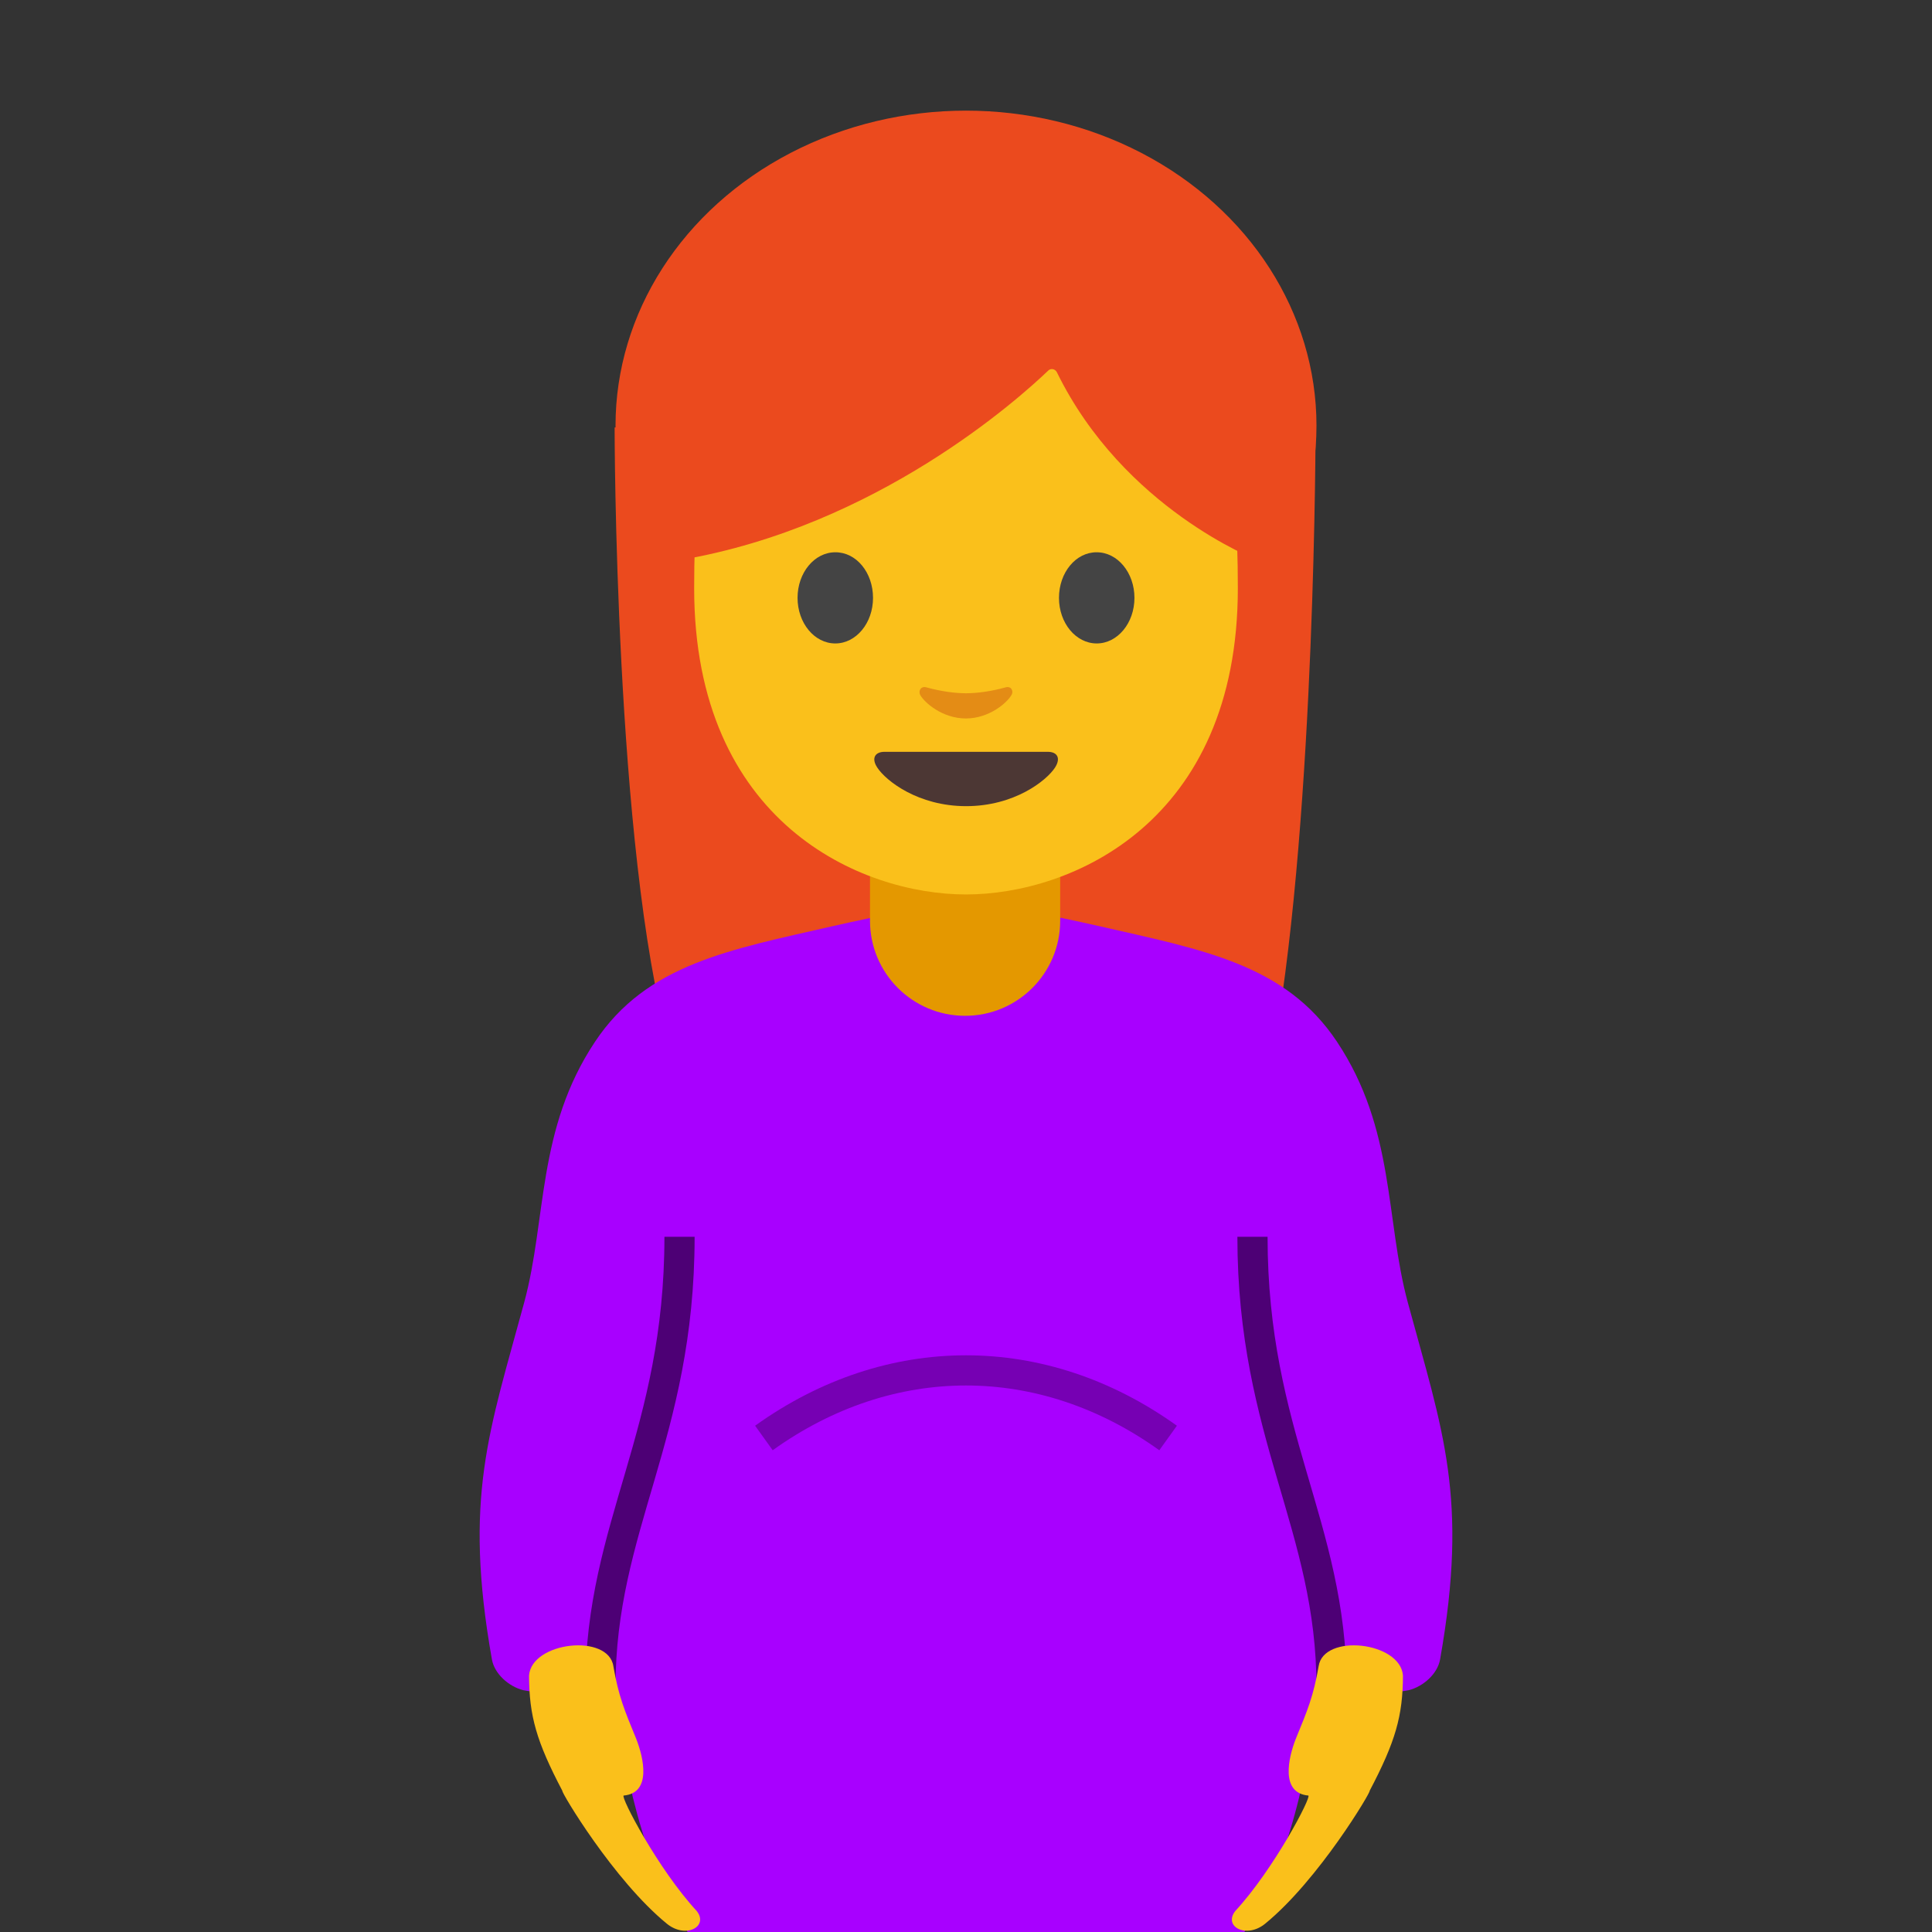 <svg width="128" height="128" style="enable-background:new 0 0 128 128;" xmlns="http://www.w3.org/2000/svg" xmlns:xlink="http://www.w3.org/1999/xlink">
  <rect width="100%" height="100%" fill="#333333" stroke="none"/>
  <g id="Layer_3">
    <g>
      <path id="XMLID_5033_" d="M40.72,28.34c0,0,0,27.93,3.6,40.91c1.77,6.4,3.98,10.43,9.29,6.44l20.6-0.21 c5.3,4.05,9.1,0.17,10.25-6.41c2.7-15.52,2.7-40.75,2.7-40.75H40.72z" style="fill:#eb4a1e;"/>
      <g>
        <g>
          <path d="M55.17,61.36c-6.81,1.56-12.32,2.5-15.75,7.66c-3.86,5.8-3.19,11.73-4.69,17.27 c-2.31,8.53-4.04,12.92-2.14,23.65c0.17,0.96,1.12,1.8,2.08,2.04c1.64,0.33,3.71,0,6.1-0.2c0.33,4.95,1.94,12.1,4.79,16.22H66 l-2-67.96C60.54,60.16,58.49,60.62,55.17,61.36z" style="fill:#A800FF;"/>
          <g style="opacity:0.54;">
            <linearGradient id="SVGID_1_" gradientUnits="userSpaceOnUse" x1="39.785" x2="45.023" y1="96.861" y2="96.861">
              <stop offset="0" style="stop-color:#FFFFFF"/>
              <stop offset="1" style="stop-color:#000000"/>
            </linearGradient>
            <path d="M45.02,81.94 c0,13.14-5.24,19.16-5.24,29.84" style="fill:url(#SVGID_1_);stroke:#000000;stroke-width:2;stroke-miterlimit:10;"/>
          </g>
          <path id="XMLID_1433_" d="M35.05,111.01c0.01,2.67,0.49,4.37,2.21,7.64c-0.12,0.02,3.38,5.91,6.92,8.8 c1.25,1.02,2.79,0.19,1.98-0.84c-2.56-2.77-5.07-7.58-4.84-7.65l0,0c1.87-0.17,1.32-2.51,0.83-3.76 c-0.79-1.92-1.17-2.83-1.51-4.8C40.32,108.2,35.22,108.76,35.05,111.01z" style="fill:#fac01b;"/>
        </g>
        <g>
          <path d="M72.83,61.36c6.81,1.56,12.32,2.5,15.75,7.66c3.86,5.8,3.19,11.73,4.69,17.27 c2.31,8.53,4.04,12.92,2.14,23.65c-0.17,0.96-1.12,1.8-2.08,2.04c-1.64,0.33-3.71,0-6.1-0.2c-0.33,4.95-1.94,12.1-4.79,16.22H62 l2-67.96C67.46,60.16,69.51,60.62,72.83,61.36z" style="fill:#A800FF;"/>
          <g style="opacity:0.54;">
            <linearGradient id="SVGID_2_" gradientTransform="matrix(-1 0 0 1 -2158.12 0)" gradientUnits="userSpaceOnUse" x1="-2246.335" x2="-2241.097" y1="96.861" y2="96.861">
              <stop offset="0" style="stop-color:#FFFFFF"/>
              <stop offset="1" style="stop-color:#000000"/>
            </linearGradient>
            <path d="M82.98,81.94 c0,13.14,5.24,19.16,5.24,29.84" style="fill:url(#SVGID_2_);stroke:#000000;stroke-width:2;stroke-miterlimit:10;"/>
          </g>
          <path id="XMLID_1434_" d="M92.95,111.01c-0.01,2.67-0.49,4.37-2.21,7.64c0.12,0.02-3.38,5.91-6.92,8.8 c-1.25,1.02-2.79,0.19-1.98-0.84c2.56-2.77,5.07-7.58,4.84-7.65l0,0c-1.87-0.17-1.32-2.51-0.83-3.76 c0.79-1.92,1.17-2.83,1.51-4.8C87.68,108.2,92.78,108.76,92.95,111.01z" style="fill:#fac01b;"/>
        </g>
      </g>
      <path id="XMLID_5023_" d="M63.94,67.3L63.94,67.3c-3.48,0-6.3-2.82-6.3-6.3v-5.39h12.6V61 C70.24,64.48,67.42,67.3,63.94,67.3z" style="fill:#e49800;"/>
      <ellipse id="XMLID_5022_" cx="64" cy="28.2" rx="23.22" ry="20.87" style="fill:#eb4a1e;"/>
      <path id="XMLID_5021_" d="M64,12.36c-14.28,0-18.01,11.07-18.01,26.61c0,15.55,11.07,20.29,18.01,20.29 c6.94,0,18.01-4.74,18.01-20.29C82.01,23.42,78.28,12.36,64,12.36z" style="fill:#fac01b;"/>
      <path id="XMLID_5020_" d="M57.84,39.61c0,1.67-1.12,3.02-2.5,3.02c-1.38,0-2.5-1.35-2.5-3.02 c0-1.67,1.12-3.02,2.5-3.02C56.73,36.58,57.84,37.93,57.84,39.61" style="fill:#444444;"/>
      <path id="XMLID_5019_" d="M70.16,39.61c0,1.67,1.12,3.02,2.5,3.02c1.38,0,2.5-1.35,2.5-3.02 c0-1.67-1.12-3.02-2.5-3.02C71.28,36.58,70.16,37.93,70.16,39.61" style="fill:#444444;"/>
      <path id="XMLID_5018_" d="M69.45,24.55c-1.9,1.82-11.33,10.32-24.32,12.54V19.67 c0,0,5.61-11.13,19.07-11.13s19.07,11.41,19.07,11.41v17.14c0,0-8.82-3.38-13.25-12.43C69.91,24.44,69.62,24.38,69.45,24.55z" style="fill:#eb4a1e;"/>
      <path id="XMLID_5017_" d="M69.42,49.81c-0.76,0-5.41,0-5.41,0s-4.66,0-5.41,0c-0.62,0-0.89,0.42-0.48,1.04 c0.57,0.88,2.71,2.56,5.89,2.56c3.18,0,5.32-1.68,5.89-2.56C70.3,50.22,70.04,49.81,69.42,49.81z" style="fill:#4C3734;"/>
      <path id="XMLID_5016_" d="M66.62,45.54c-0.92,0.26-1.88,0.39-2.62,0.39s-1.69-0.13-2.62-0.39 c-0.39-0.11-0.55,0.26-0.41,0.51c0.29,0.51,1.47,1.55,3.02,1.55c1.55,0,2.73-1.04,3.02-1.55C67.17,45.8,67.01,45.43,66.62,45.54z" style="fill:#e48c15;"/>
      <g style="opacity:0.3;">
        <path d="M50.61,95.27c8.33-5.97,18.45-5.97,26.78,0" style="fill:none;stroke:#000000;stroke-width:2;stroke-miterlimit:10;"/>
      </g>
    </g>
  </g>
</svg>